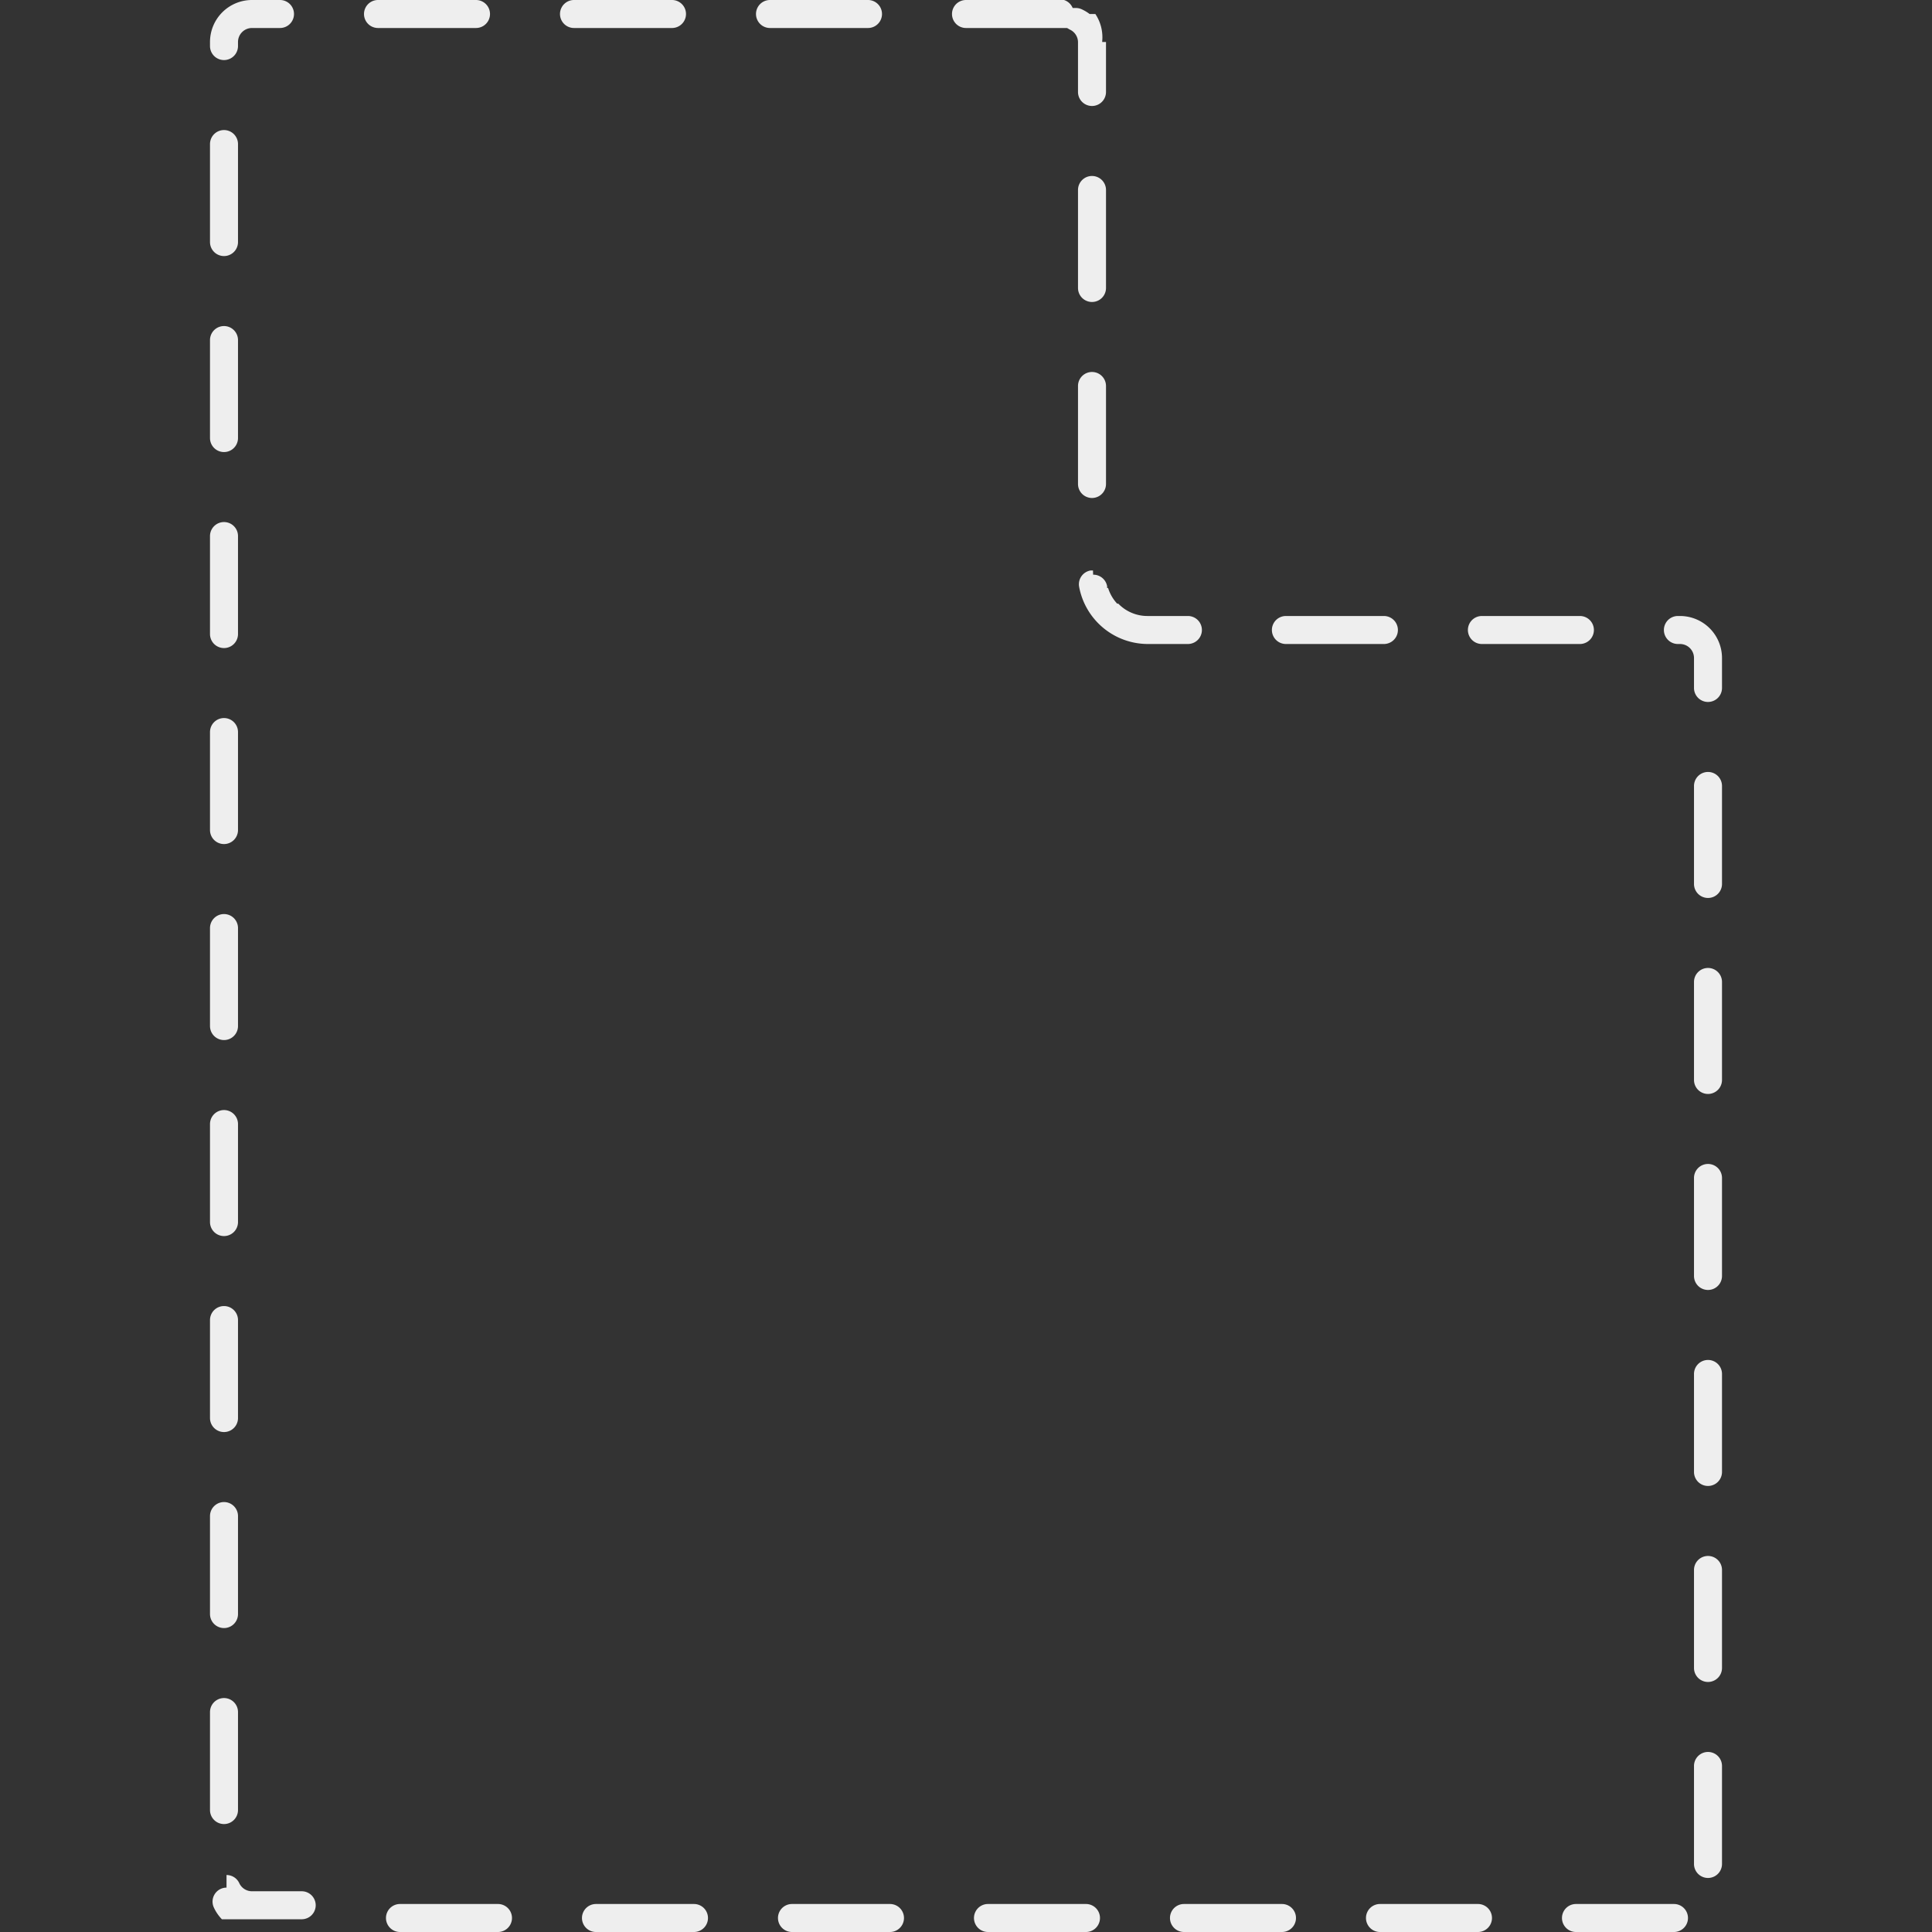 <?xml version="1.0" standalone="no"?><!DOCTYPE svg PUBLIC "-//W3C//DTD SVG 1.1//EN" "http://www.w3.org/Graphics/SVG/1.1/DTD/svg11.dtd"><svg t="1480621341498" class="icon" style="" viewBox="0 0 1024 1024" version="1.1" xmlns="http://www.w3.org/2000/svg" p-id="8242" xmlns:xlink="http://www.w3.org/1999/xlink" width="200" height="200"><rect x="0" y="0" width="1024" height="1024" fill="#333333" stroke="none"/><defs><style type="text/css"></style></defs><path d="M563.942 0h-51.942a7.42 7.42 0 0 0 0 14.841h53.574l1.41 0.816A7.42 7.42 0 0 1 571.362 22.261v26.49a7.42 7.42 0 0 0 14.841 0V22.261h-2.003v-0.445A22.261 22.261 0 0 0 580.563 7.42h-3.042a22.261 22.261 0 0 0-4.23-2.523 7.42 7.42 0 0 0-3.117-0.668h-1.632A7.42 7.42 0 0 0 563.942 0zM460.058 0h-51.942a7.42 7.42 0 0 0 0 14.841h51.942a7.42 7.42 0 0 0 0-14.841zM356.174 0h-51.942a7.42 7.42 0 0 0 0 14.841h51.942a7.42 7.42 0 0 0 0-14.841zM252.29 0h-51.942a7.42 7.42 0 0 0 0 14.841h51.942a7.42 7.42 0 0 0 0-14.841zM148.406 0H133.565a22.261 22.261 0 0 0-22.261 22.261v2.152a7.42 7.42 0 0 0 14.841 0V22.261a7.42 7.42 0 0 1 7.42-7.42h14.841a7.42 7.42 0 0 0 0-14.841zM118.725 68.934a7.42 7.42 0 0 0-7.42 7.42v51.942a7.42 7.42 0 0 0 14.841 0v-51.942a7.42 7.42 0 0 0-7.42-7.42z m0 103.884a7.42 7.42 0 0 0-7.42 7.42v51.942a7.42 7.42 0 0 0 14.841 0v-51.942a7.42 7.42 0 0 0-7.42-7.42z m0 103.884a7.42 7.42 0 0 0-7.42 7.42v51.942a7.42 7.42 0 0 0 14.841 0v-51.942a7.42 7.42 0 0 0-7.42-7.42z m0 103.884a7.42 7.42 0 0 0-7.42 7.42v51.942a7.42 7.42 0 0 0 14.841 0v-51.942a7.42 7.42 0 0 0-7.42-7.42z m0 103.884a7.42 7.42 0 0 0-7.42 7.42v51.942a7.42 7.42 0 0 0 14.841 0v-51.942a7.42 7.42 0 0 0-7.42-7.42z m0 103.884a7.42 7.42 0 0 0-7.42 7.42v51.942a7.42 7.42 0 0 0 14.841 0v-51.942a7.42 7.42 0 0 0-7.42-7.42z m0 103.884a7.42 7.42 0 0 0-7.42 7.42v51.942a7.42 7.42 0 0 0 14.841 0v-51.942a7.42 7.42 0 0 0-7.42-7.42z m0 103.884a7.42 7.42 0 0 0-7.42 7.42v51.942a7.42 7.42 0 0 0 14.841 0v-51.942a7.42 7.42 0 0 0-7.42-7.42z m0 103.884a7.42 7.42 0 0 0-7.42 7.42v51.942a7.42 7.42 0 0 0 14.841 0v-51.942a7.42 7.42 0 0 0-7.42-7.42z m1.336 100.471a7.42 7.42 0 0 0-6.752 10.463 22.261 22.261 0 0 0 4.304 6.307h42.296a7.42 7.42 0 0 0 0-14.841H133.565a7.42 7.42 0 0 1-6.752-4.304 7.42 7.42 0 0 0-6.752-4.304zM263.94 1009.159h-51.942a7.42 7.42 0 1 0 0 14.841h51.942a7.42 7.42 0 0 0 0-14.841z m103.884 0h-51.942a7.42 7.42 0 1 0 0 14.841h51.942a7.42 7.42 0 0 0 0-14.841z m103.884 0h-51.942a7.42 7.42 0 0 0 0 14.841h51.942a7.42 7.42 0 0 0 0-14.841z m103.884 0h-51.942a7.42 7.42 0 0 0 0 14.841h51.942a7.42 7.42 0 0 0 0-14.841z m103.884 0h-51.942a7.42 7.42 0 0 0 0 14.841h51.942a7.42 7.42 0 0 0 0-14.841z m103.884 0h-51.942a7.42 7.42 0 0 0 0 14.841h51.942a7.42 7.42 0 0 0 0-14.841z m103.884 0h-51.942a7.42 7.42 0 0 0 0 14.841h51.942a7.42 7.42 0 0 0 0-14.841z m18.031-80.584a7.42 7.42 0 0 0-7.42 7.42v51.942a7.42 7.42 0 0 0 14.841 0v-51.942a7.42 7.42 0 0 0-7.42-7.42z m0-103.884a7.42 7.42 0 0 0-7.42 7.42v51.942a7.42 7.42 0 0 0 14.841 0v-51.942a7.42 7.42 0 0 0-7.42-7.42z m0-103.884a7.42 7.42 0 0 0-7.42 7.42v51.942a7.42 7.42 0 0 0 14.841 0v-51.942a7.42 7.42 0 0 0-7.42-7.42z m0-103.884a7.42 7.42 0 0 0-7.42 7.42v51.942a7.42 7.42 0 0 0 14.841 0v-51.942a7.42 7.42 0 0 0-7.42-7.42z m0-103.884a7.42 7.42 0 0 0-7.42 7.42v51.942a7.42 7.42 0 0 0 14.841 0v-51.942a7.42 7.42 0 0 0-7.42-7.42z m0-103.884a7.42 7.42 0 0 0-7.42 7.42v51.942a7.42 7.42 0 1 0 14.841 0v-51.942a7.42 7.42 0 0 0-7.42-7.42zM890.435 326.493h-1.113a7.42 7.42 0 0 0 0 14.841h1.113a7.42 7.42 0 0 1 7.42 7.42v15.879a7.42 7.42 0 1 0 14.841 0V348.754a22.261 22.261 0 0 0-22.261-22.261z m-53.055 0h-51.942a7.42 7.42 0 0 0 0 14.841h51.942a7.42 7.42 0 0 0 0-14.841z m-103.884 0h-51.942a7.42 7.42 0 0 0 0 14.841h51.942a7.42 7.42 0 0 0 0-14.841z m-154.194-24.116h-1.336a7.42 7.42 0 0 0-6.01 8.608A37.101 37.101 0 0 0 608.464 341.333h21.148a7.42 7.42 0 0 0 0-14.841H608.464a21.445 21.445 0 0 1-15.731-6.53h-0.594a21.519 21.519 0 0 1-4.823-8.311h-0.519v-0.965a7.42 7.42 0 0 0-7.42-6.085zM578.783 197.157a7.42 7.42 0 0 0-7.42 7.42v51.942a7.42 7.42 0 0 0 14.841 0v-51.942a7.42 7.42 0 0 0-7.42-7.42z m0-103.884a7.42 7.42 0 0 0-7.42 7.42v51.942a7.42 7.42 0 0 0 14.841 0v-51.942a7.42 7.42 0 0 0-7.42-7.42z" p-id="8243" fill="#EEEEEE"></path></svg>